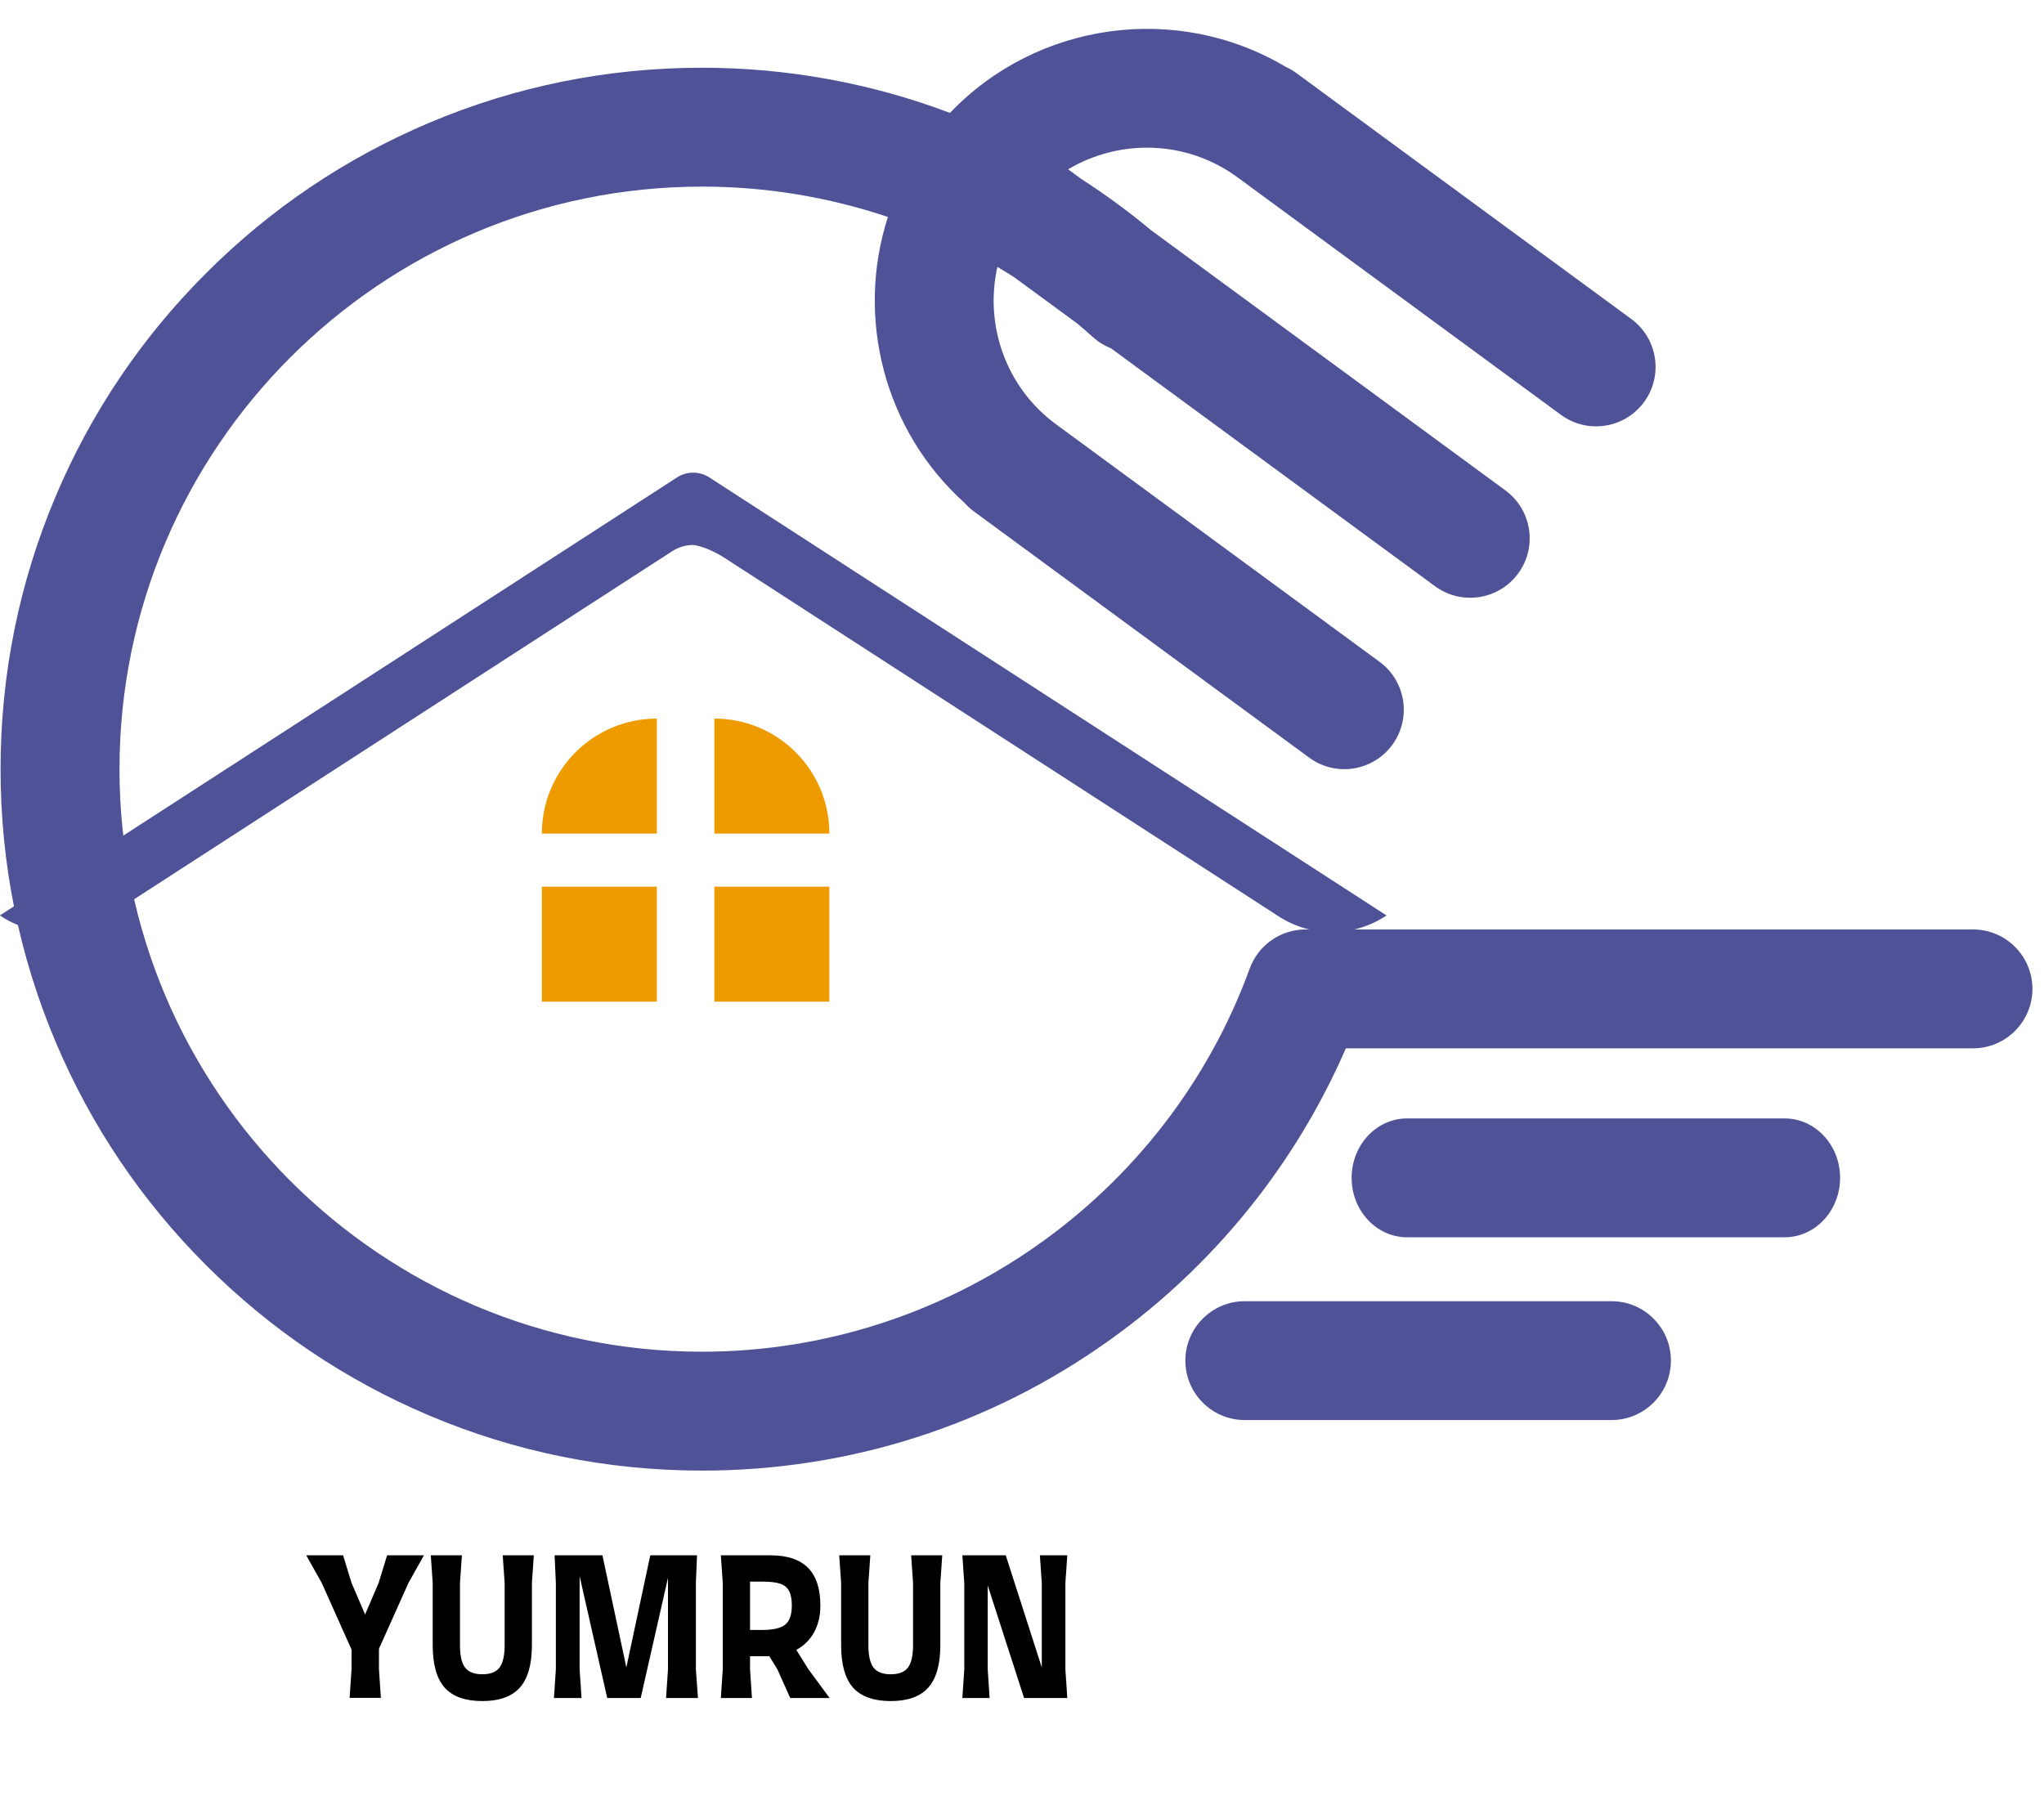 <svg xmlns="http://www.w3.org/2000/svg" xmlns:xlink="http://www.w3.org/1999/xlink" width="267" zoomAndPan="magnify" viewBox="0 0 200.25 177.75" height="237" preserveAspectRatio="xMidYMid meet" version="1.0"><defs><g/><clipPath id="c0c8dc0fa1"><path d="M 0 2 L 199.504 2 L 199.504 144.418 L 0 144.418 Z M 0 2 " clip-rule="nonzero"/></clipPath><clipPath id="a0eeed5a7c"><path d="M 0 46.094 L 135.992 46.094 L 135.992 92 L 0 92 Z M 0 46.094 " clip-rule="nonzero"/></clipPath><clipPath id="892d80f4f6"><path d="M 53 86 L 65 86 L 65 98.398 L 53 98.398 Z M 53 86 " clip-rule="nonzero"/></clipPath><clipPath id="688eb47105"><path d="M 69 86 L 82 86 L 82 98.398 L 69 98.398 Z M 69 86 " clip-rule="nonzero"/></clipPath></defs><g clip-path="url(#c0c8dc0fa1)"><path fill="#4f5297" d="M 193.293 91.07 L 127.906 91.07 C 125.461 91.07 123.273 92.602 122.434 94.902 C 114.254 117.355 92.695 132.445 68.785 132.445 C 37.309 132.445 11.707 106.84 11.707 75.363 C 11.707 43.891 37.309 18.285 68.785 18.285 C 75.039 18.285 81.176 19.305 86.988 21.258 C 83.809 31.094 86.594 42.188 94.539 49.312 C 94.805 49.613 95.105 49.891 95.445 50.137 L 128.258 74.234 C 130.852 76.141 134.496 75.578 136.398 72.988 C 138.301 70.395 137.746 66.75 135.152 64.844 L 103.465 41.578 C 98.508 37.938 96.441 31.805 97.715 26.152 C 98.27 26.48 98.816 26.816 99.359 27.164 L 105.559 31.715 C 106.07 32.145 106.57 32.578 107.066 33.023 C 107.602 33.512 108.207 33.879 108.844 34.129 L 140.59 57.441 C 143.184 59.344 146.828 58.785 148.734 56.191 C 150.637 53.602 150.078 49.957 147.484 48.051 L 112.793 22.574 C 110.594 20.742 108.293 19.055 105.91 17.52 L 104.645 16.59 C 109.676 13.594 116.23 13.699 121.238 17.375 L 152.922 40.645 C 155.516 42.547 159.164 41.988 161.066 39.398 C 162.969 36.805 162.41 33.16 159.82 31.258 L 127.004 7.16 C 126.668 6.914 126.312 6.707 125.949 6.543 C 115.281 0.211 101.586 2.137 93.07 11.062 C 85.383 8.16 77.168 6.637 68.785 6.637 C 59.508 6.637 50.508 8.453 42.031 12.039 C 33.848 15.504 26.496 20.457 20.188 26.77 C 13.875 33.078 8.922 40.426 5.461 48.613 C 1.875 57.09 0.055 66.09 0.055 75.363 C 0.055 84.641 1.875 93.641 5.461 102.117 C 8.922 110.305 13.875 117.656 20.188 123.965 C 26.496 130.273 33.848 135.227 42.031 138.691 C 50.508 142.273 59.508 144.094 68.785 144.094 C 83.168 144.094 96.941 139.695 108.617 131.375 C 114.242 127.371 119.215 122.566 123.41 117.082 C 126.809 112.637 129.637 107.82 131.852 102.719 L 193.293 102.719 C 196.508 102.719 199.117 100.109 199.117 96.895 C 199.117 93.68 196.508 91.07 193.293 91.07 " fill-opacity="1" fill-rule="nonzero"/></g><path fill="#4f5297" d="M 174.832 109.586 L 137.855 109.586 C 134.852 109.586 132.418 112.191 132.418 115.41 C 132.418 118.625 134.852 121.234 137.855 121.234 L 174.832 121.234 C 177.84 121.234 180.273 118.625 180.273 115.41 C 180.273 112.191 177.84 109.586 174.832 109.586 " fill-opacity="1" fill-rule="nonzero"/><path fill="#4f5297" d="M 157.879 127.496 L 121.953 127.496 C 118.738 127.496 116.129 130.102 116.129 133.316 C 116.129 136.535 118.738 139.141 121.953 139.141 L 157.879 139.141 C 161.094 139.141 163.699 136.535 163.699 133.316 C 163.699 130.102 161.094 127.496 157.879 127.496 " fill-opacity="1" fill-rule="nonzero"/><g clip-path="url(#a0eeed5a7c)"><path fill="#4f5297" d="M 135.836 89.699 C 132.746 91.773 128.594 91.938 125.273 89.789 C 108.199 78.742 77.059 58.598 71.004 54.676 C 69.176 53.496 67.906 53.398 67.906 53.398 C 67.18 53.402 66.465 53.613 65.855 54.008 C 65.855 54.008 29.52 77.512 10.547 89.789 C 7.227 91.938 3.074 91.773 -0.016 89.699 L 66.332 46.777 C 67.293 46.156 68.527 46.156 69.488 46.777 Z M 135.836 89.699 " fill-opacity="1" fill-rule="evenodd"/></g><path fill="#ee9b00" d="M 64.352 70.41 C 58.129 70.41 53.086 75.453 53.086 81.676 L 64.352 81.676 Z M 64.352 70.41 " fill-opacity="1" fill-rule="evenodd"/><g clip-path="url(#892d80f4f6)"><path fill="#ee9b00" d="M 53.086 86.879 L 64.352 86.879 L 64.352 98.145 L 53.086 98.145 Z M 53.086 86.879 " fill-opacity="1" fill-rule="evenodd"/></g><g clip-path="url(#688eb47105)"><path fill="#ee9b00" d="M 69.984 86.879 L 81.25 86.879 L 81.25 98.145 L 69.984 98.145 Z M 69.984 86.879 " fill-opacity="1" fill-rule="evenodd"/></g><path fill="#ee9b00" d="M 69.988 70.41 C 76.211 70.41 81.254 75.453 81.254 81.676 L 69.988 81.676 Z M 69.988 70.41 " fill-opacity="1" fill-rule="evenodd"/><g fill="#000000" fill-opacity="1"><g transform="translate(30.174, 166.379)"><g><path d="M 6.953 -4.828 L 6.953 -2.812 L 7.141 -0.016 L 4.078 -0.016 L 4.266 -2.812 L 4.266 -4.75 L 1.344 -11.281 L -0.172 -13.984 L 3.438 -13.984 L 4.266 -11.281 L 5.594 -8.188 L 6.922 -11.281 L 7.75 -13.984 L 11.359 -13.984 L 9.844 -11.281 Z M 6.953 -4.828 "/></g></g></g><g fill="#000000" fill-opacity="1"><g transform="translate(41.361, 166.379)"><g><path d="M 10.938 -13.984 L 10.75 -11.281 L 10.75 -5.188 C 10.75 -3.289 10.352 -1.898 9.562 -1.016 C 8.781 -0.141 7.555 0.297 5.891 0.297 C 4.223 0.297 2.992 -0.141 2.203 -1.016 C 1.422 -1.898 1.031 -3.289 1.031 -5.188 L 1.031 -11.281 L 0.844 -13.984 L 3.891 -13.984 L 3.703 -11.281 L 3.703 -5.188 C 3.703 -4.156 3.867 -3.422 4.203 -2.984 C 4.535 -2.547 5.098 -2.328 5.891 -2.328 C 6.68 -2.328 7.242 -2.547 7.578 -2.984 C 7.91 -3.422 8.078 -4.156 8.078 -5.188 L 8.078 -11.281 L 7.891 -13.984 Z M 10.938 -13.984 "/></g></g></g><g fill="#000000" fill-opacity="1"><g transform="translate(53.145, 166.379)"><g><path d="M 12.297 -2.797 L 12.297 -11.781 L 9.625 0 L 6.344 0 L 3.641 -11.938 L 3.641 -2.797 L 3.828 0 L 1.125 0 L 1.312 -2.797 L 1.312 -11.281 L 1.188 -13.984 L 5.875 -13.984 L 8.219 -3 L 10.562 -13.984 L 15.141 -13.984 L 15.031 -11.281 L 15.031 -2.797 L 15.234 0 L 12.109 0 Z M 12.297 -2.797 "/></g></g></g><g fill="#000000" fill-opacity="1"><g transform="translate(69.497, 166.379)"><g><path d="M 11.781 0 L 7.922 0 L 6.672 -2.797 L 5.875 -4.094 L 3.984 -4.094 L 3.984 -2.797 L 4.172 0 L 1.125 0 L 1.312 -2.797 L 1.312 -11.281 L 1.125 -13.984 L 5.984 -13.984 C 7.641 -13.984 8.867 -13.57 9.672 -12.75 C 10.473 -11.938 10.875 -10.707 10.875 -9.062 C 10.875 -8.051 10.664 -7.172 10.25 -6.422 C 9.832 -5.68 9.254 -5.113 8.516 -4.719 L 9.719 -2.797 Z M 3.984 -6.672 L 5.203 -6.672 C 6.254 -6.672 6.992 -6.844 7.422 -7.188 C 7.859 -7.539 8.078 -8.164 8.078 -9.062 C 8.078 -9.676 7.988 -10.148 7.812 -10.484 C 7.633 -10.828 7.344 -11.066 6.938 -11.203 C 6.539 -11.336 5.973 -11.406 5.234 -11.406 L 3.984 -11.406 Z M 3.984 -6.672 "/></g></g></g><g fill="#000000" fill-opacity="1"><g transform="translate(81.374, 166.379)"><g><path d="M 10.938 -13.984 L 10.75 -11.281 L 10.75 -5.188 C 10.75 -3.289 10.352 -1.898 9.562 -1.016 C 8.781 -0.141 7.555 0.297 5.891 0.297 C 4.223 0.297 2.992 -0.141 2.203 -1.016 C 1.422 -1.898 1.031 -3.289 1.031 -5.188 L 1.031 -11.281 L 0.844 -13.984 L 3.891 -13.984 L 3.703 -11.281 L 3.703 -5.188 C 3.703 -4.156 3.867 -3.422 4.203 -2.984 C 4.535 -2.547 5.098 -2.328 5.891 -2.328 C 6.68 -2.328 7.242 -2.547 7.578 -2.984 C 7.91 -3.422 8.078 -4.156 8.078 -5.188 L 8.078 -11.281 L 7.891 -13.984 Z M 10.938 -13.984 "/></g></g></g><g fill="#000000" fill-opacity="1"><g transform="translate(93.157, 166.379)"><g><path d="M 11.219 -2.797 L 11.406 0 L 7.172 0 L 3.609 -11.031 L 3.609 -2.797 L 3.797 0 L 1.125 0 L 1.312 -2.797 L 1.312 -11.281 L 1.125 -13.984 L 5.375 -13.984 L 8.906 -3 L 8.906 -11.281 L 8.719 -13.984 L 11.406 -13.984 L 11.219 -11.281 Z M 11.219 -2.797 "/></g></g></g></svg>